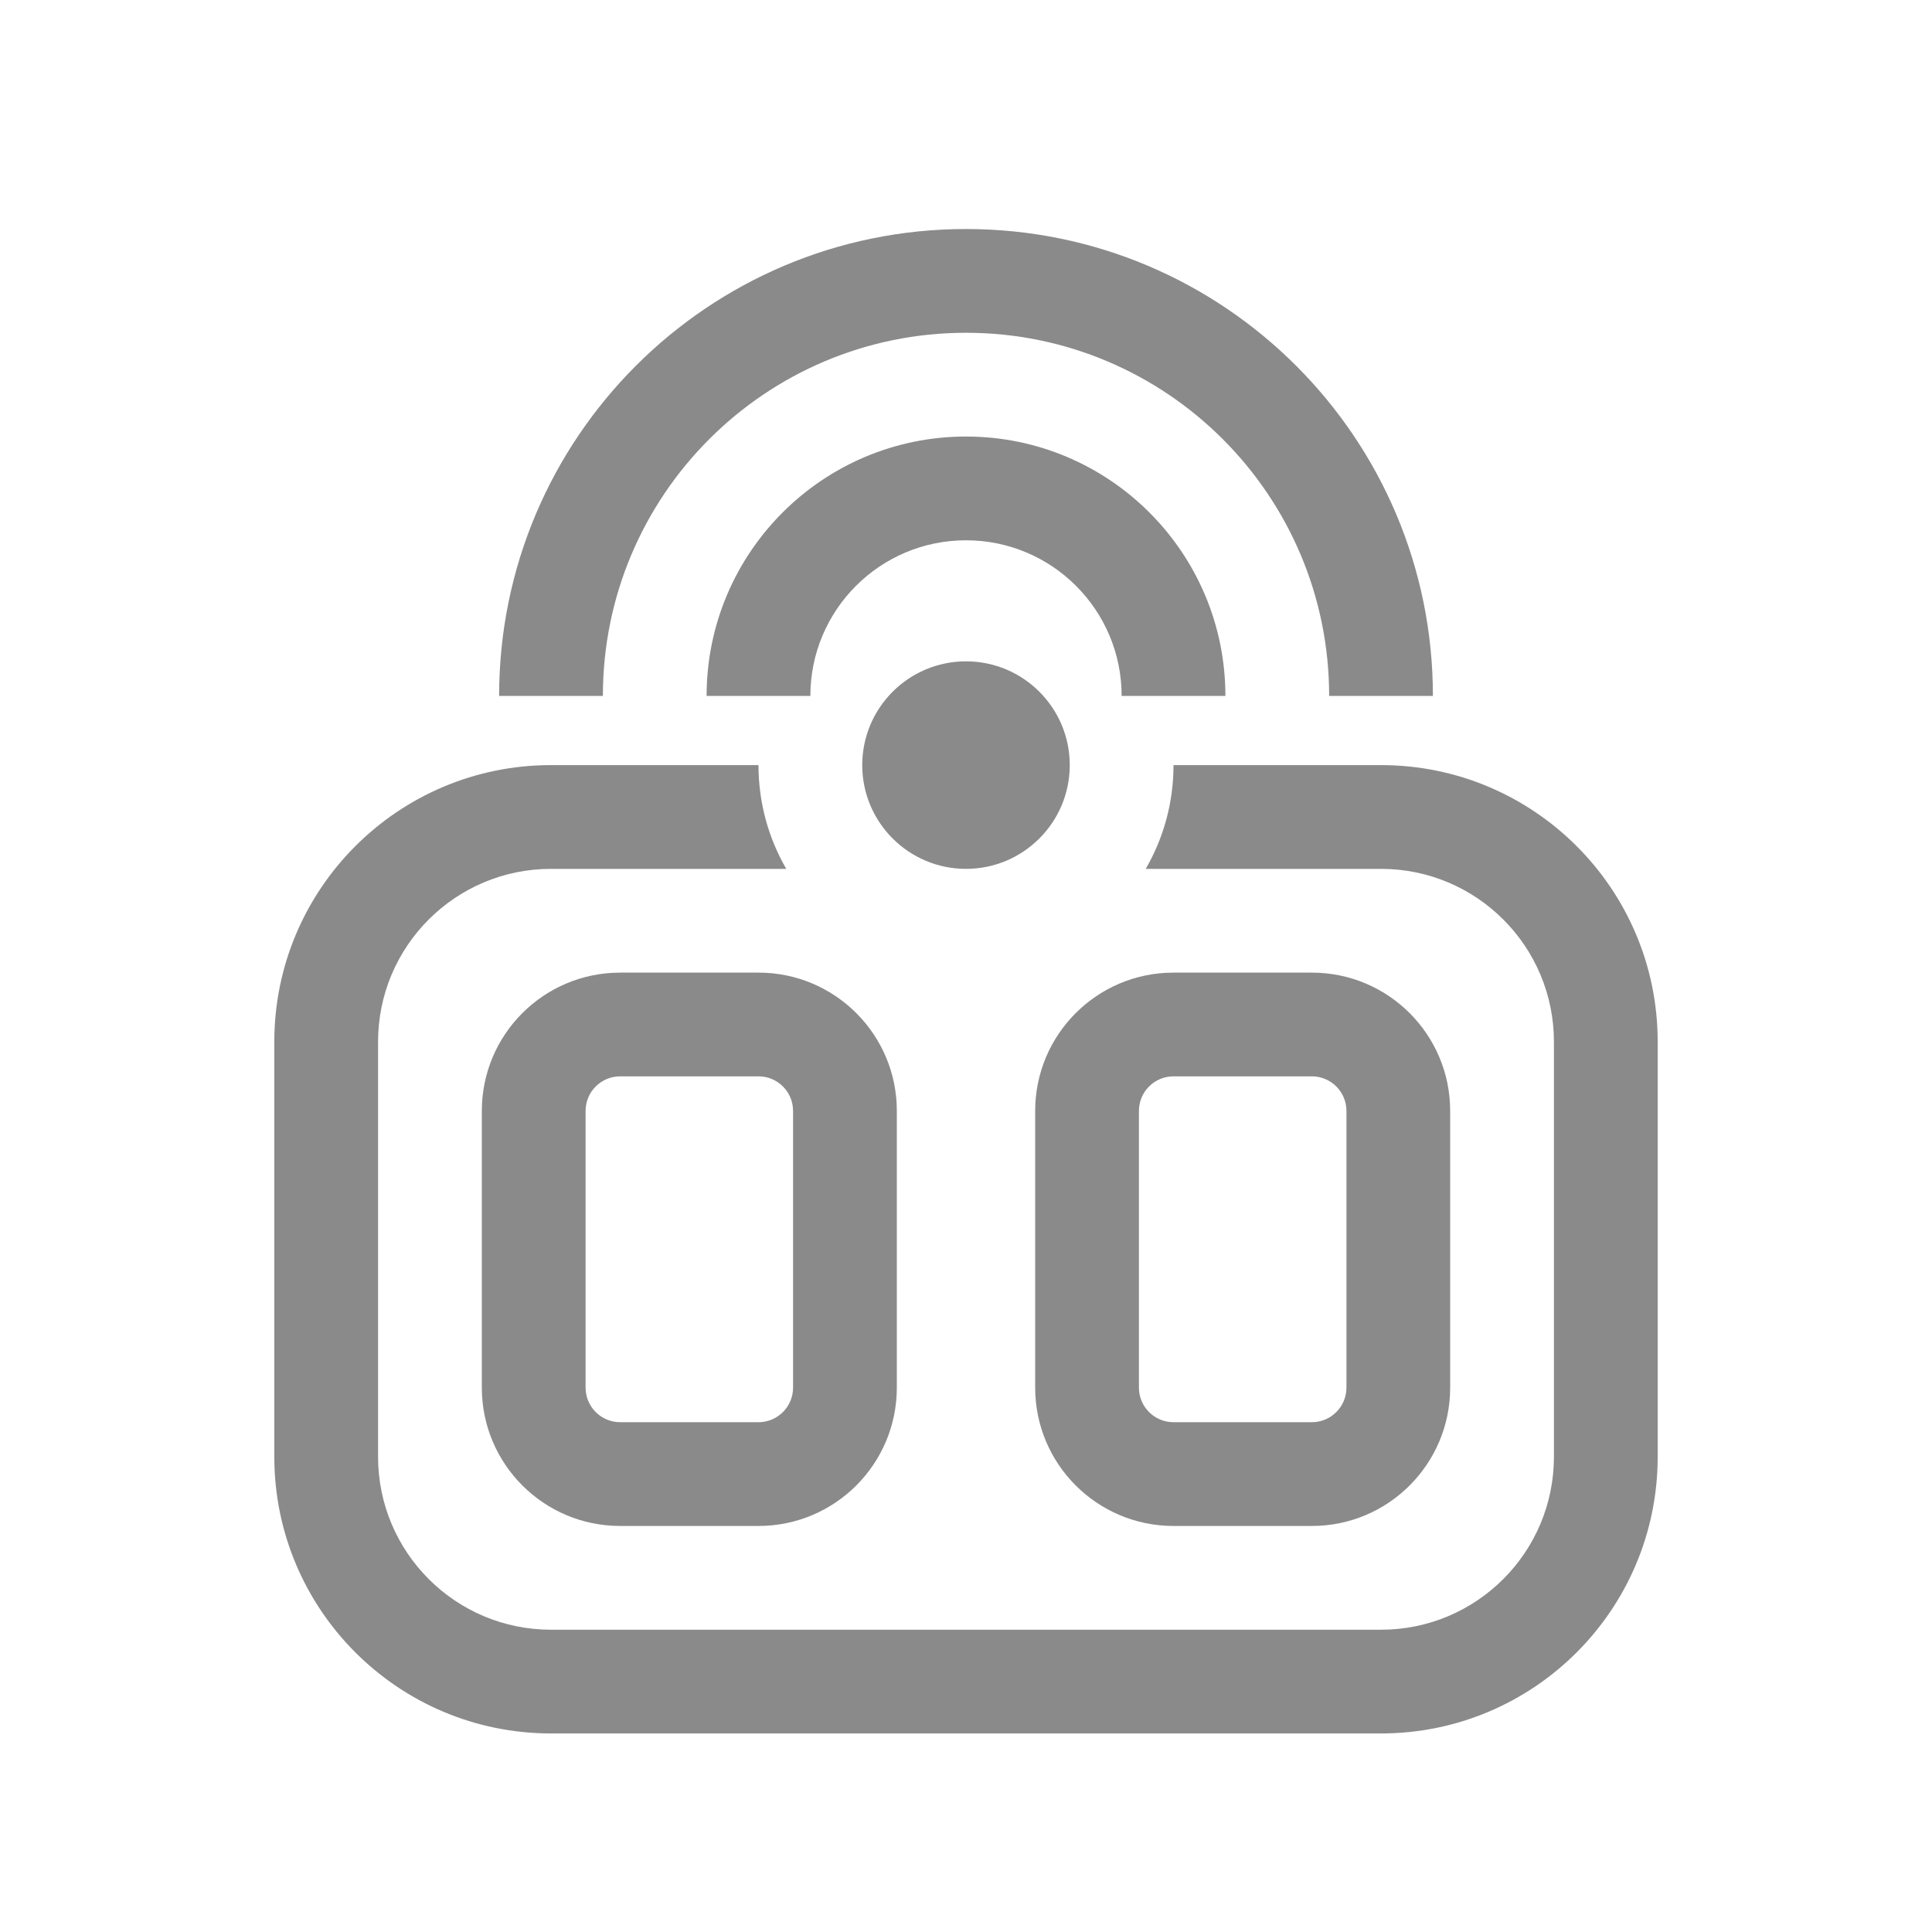 <svg width="61" height="61" viewBox="0 0 61 61" fill="none" xmlns="http://www.w3.org/2000/svg">
<path d="M19.035 21.973C19.035 15.641 24.168 10.507 30.5 10.507C36.832 10.507 41.966 15.641 41.966 21.973H45.242C45.242 13.831 38.642 7.231 30.5 7.231C22.359 7.231 15.759 13.831 15.759 21.973H19.035Z" fill="#8A8A8A"/>
<path d="M30.5 17.059C27.786 17.059 25.586 19.259 25.586 21.973H22.31C22.31 17.45 25.977 13.783 30.5 13.783C35.023 13.783 38.69 17.45 38.69 21.973H35.414C35.414 19.259 33.214 17.059 30.5 17.059Z" fill="#8A8A8A"/>
<path fill-rule="evenodd" clip-rule="evenodd" d="M15.213 35.076C15.213 32.664 17.168 30.709 19.581 30.709H23.948C26.361 30.709 28.316 32.664 28.316 35.076V43.812C28.316 46.224 26.361 48.18 23.948 48.18H19.581C17.168 48.18 15.213 46.224 15.213 43.812V35.076ZM19.581 33.984H23.948C24.551 33.984 25.04 34.473 25.04 35.076V43.812C25.04 44.415 24.551 44.904 23.948 44.904H19.581C18.977 44.904 18.489 44.415 18.489 43.812V35.076C18.489 34.473 18.977 33.984 19.581 33.984Z" fill="#8A8A8A"/>
<path fill-rule="evenodd" clip-rule="evenodd" d="M32.684 35.076C32.684 32.664 34.639 30.709 37.052 30.709H41.42C43.832 30.709 45.787 32.664 45.787 35.076V43.812C45.787 46.224 43.832 48.18 41.42 48.18H37.052C34.639 48.18 32.684 46.224 32.684 43.812V35.076ZM37.052 33.984H41.42C42.023 33.984 42.512 34.473 42.512 35.076V43.812C42.512 44.415 42.023 44.904 41.42 44.904H37.052C36.449 44.904 35.96 44.415 35.96 43.812V35.076C35.96 34.473 36.449 33.984 37.052 33.984Z" fill="#8A8A8A"/>
<path d="M33.776 24.157C33.776 25.966 32.309 27.433 30.5 27.433C28.691 27.433 27.224 25.966 27.224 24.157C27.224 22.348 28.691 20.881 30.5 20.881C32.309 20.881 33.776 22.348 33.776 24.157Z" fill="#8A8A8A"/>
<path d="M37.052 24.157C37.052 25.35 36.733 26.469 36.175 27.433H43.603C46.619 27.433 49.063 29.877 49.063 32.892V45.996C49.063 49.011 46.619 51.456 43.603 51.456H17.397C14.381 51.456 11.937 49.011 11.937 45.996V32.892C11.937 29.877 14.381 27.433 17.397 27.433H24.825C24.267 26.469 23.948 25.35 23.948 24.157H17.397C12.572 24.157 8.661 28.068 8.661 32.892V45.996C8.661 50.82 12.572 54.731 17.397 54.731H43.603C48.428 54.731 52.339 50.82 52.339 45.996V32.892C52.339 28.068 48.428 24.157 43.603 24.157H37.052Z" fill="#8A8A8A"/>
</svg>
